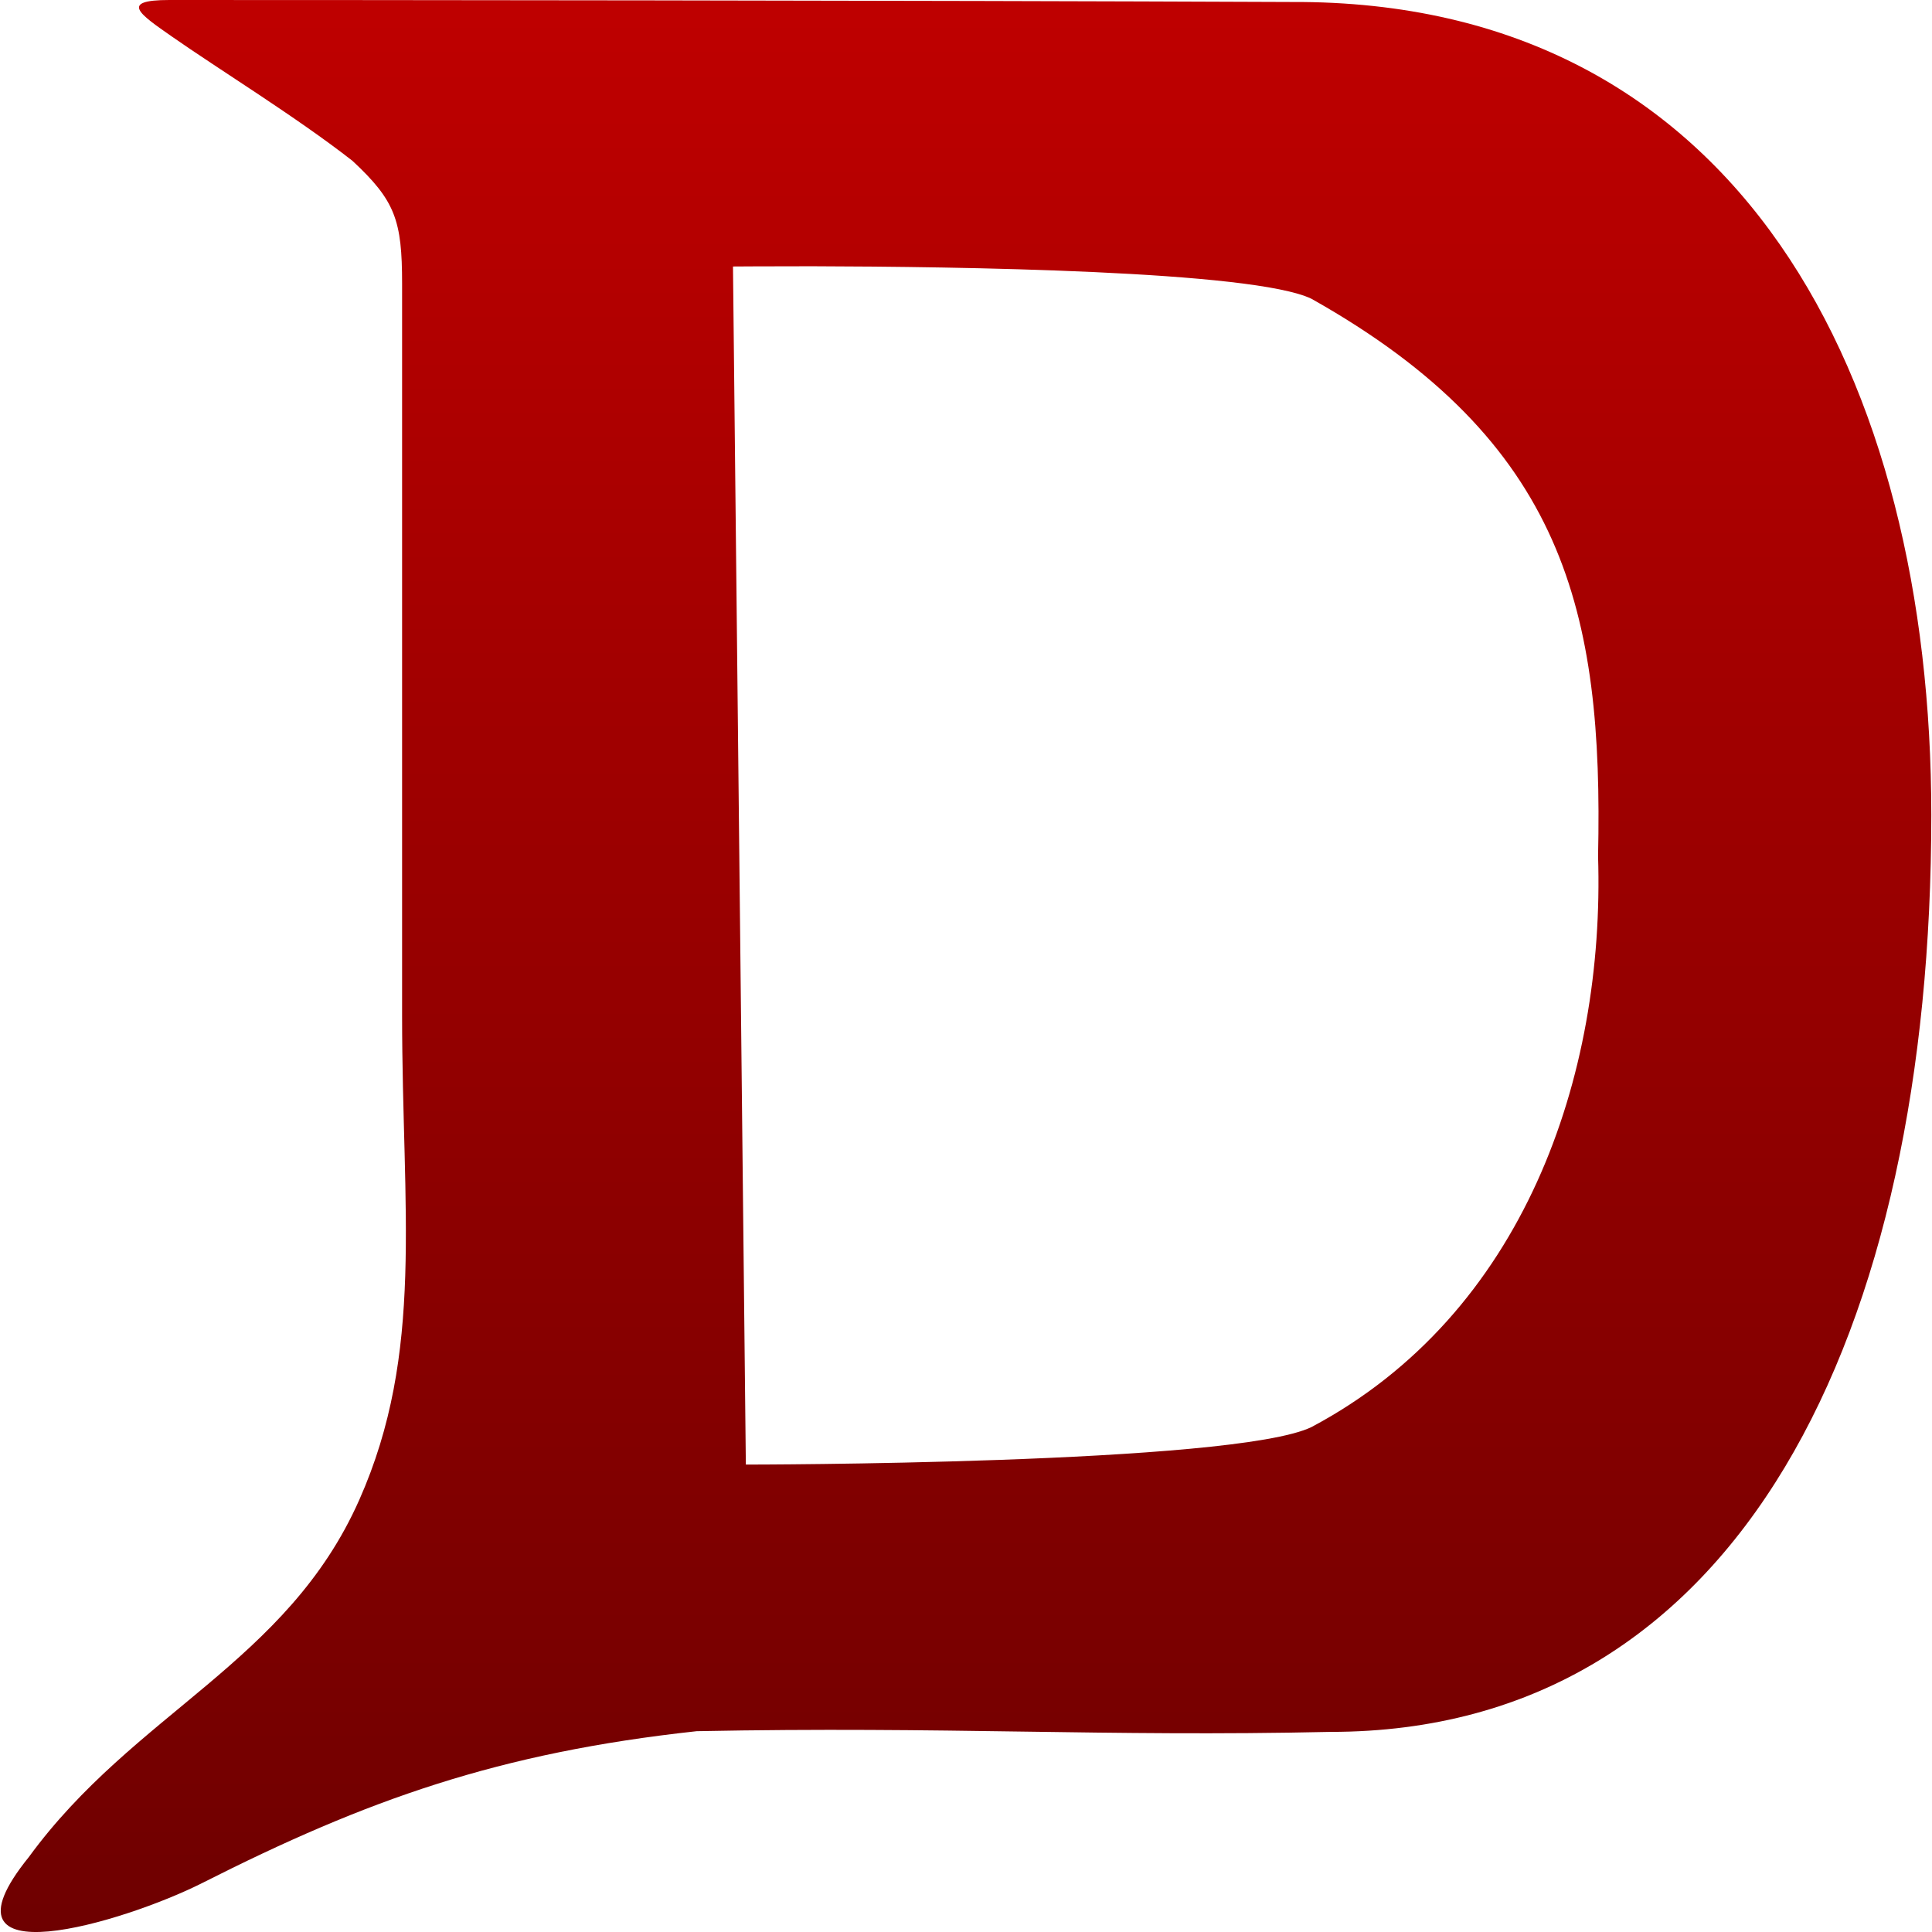 <svg xmlns="http://www.w3.org/2000/svg" xmlns:xlink="http://www.w3.org/1999/xlink" width="64" height="64" viewBox="0 0 64 64" version="1.1"><defs><linearGradient id="linear0" gradientUnits="userSpaceOnUse" x1="0" y1="0" x2="0" y2="1" gradientTransform="matrix(63.953,0,0,64,0.023,0)"><stop offset="0" style="stop-color:#bf0000;stop-opacity:1;"/><stop offset="1" style="stop-color:#6e0000;stop-opacity:1;"/></linearGradient></defs><g id="surface1"><path style=" stroke:none;fill-rule:evenodd;fill:url(#linear0);" d="M 5.695 1.211 C 7.223 2.281 9.824 3.879 11.676 5.328 C 13.094 6.648 13.32 7.297 13.32 9.398 L 13.32 33.652 C 13.32 40.109 14.07 44.797 11.902 49.684 C 9.508 55.086 4.449 56.73 0.953 61.52 C -2.379 65.641 4.133 63.672 6.688 62.383 C 12.16 59.613 16.52 58.062 23.078 57.348 C 31.348 57.184 36.559 57.539 44.074 57.371 C 57.676 57.371 63.977 44.105 63.977 27.004 C 63.977 12.602 57.676 0 42.801 0.066 C 30.074 0.012 11.488 0 5.609 0 C 3.93 0 4.637 0.473 5.695 1.211 Z M 26.91 8.82 C 31.699 8.832 41.52 8.965 43.445 9.898 C 51.852 14.625 53.113 20.289 52.938 28.359 C 53.168 35.66 50.48 43.535 43.445 47.273 C 40.875 48.516 24.707 48.516 24.707 48.516 L 24.281 8.828 C 24.281 8.828 25.32 8.82 26.91 8.82 Z M 26.91 8.82 "/></g></svg>
